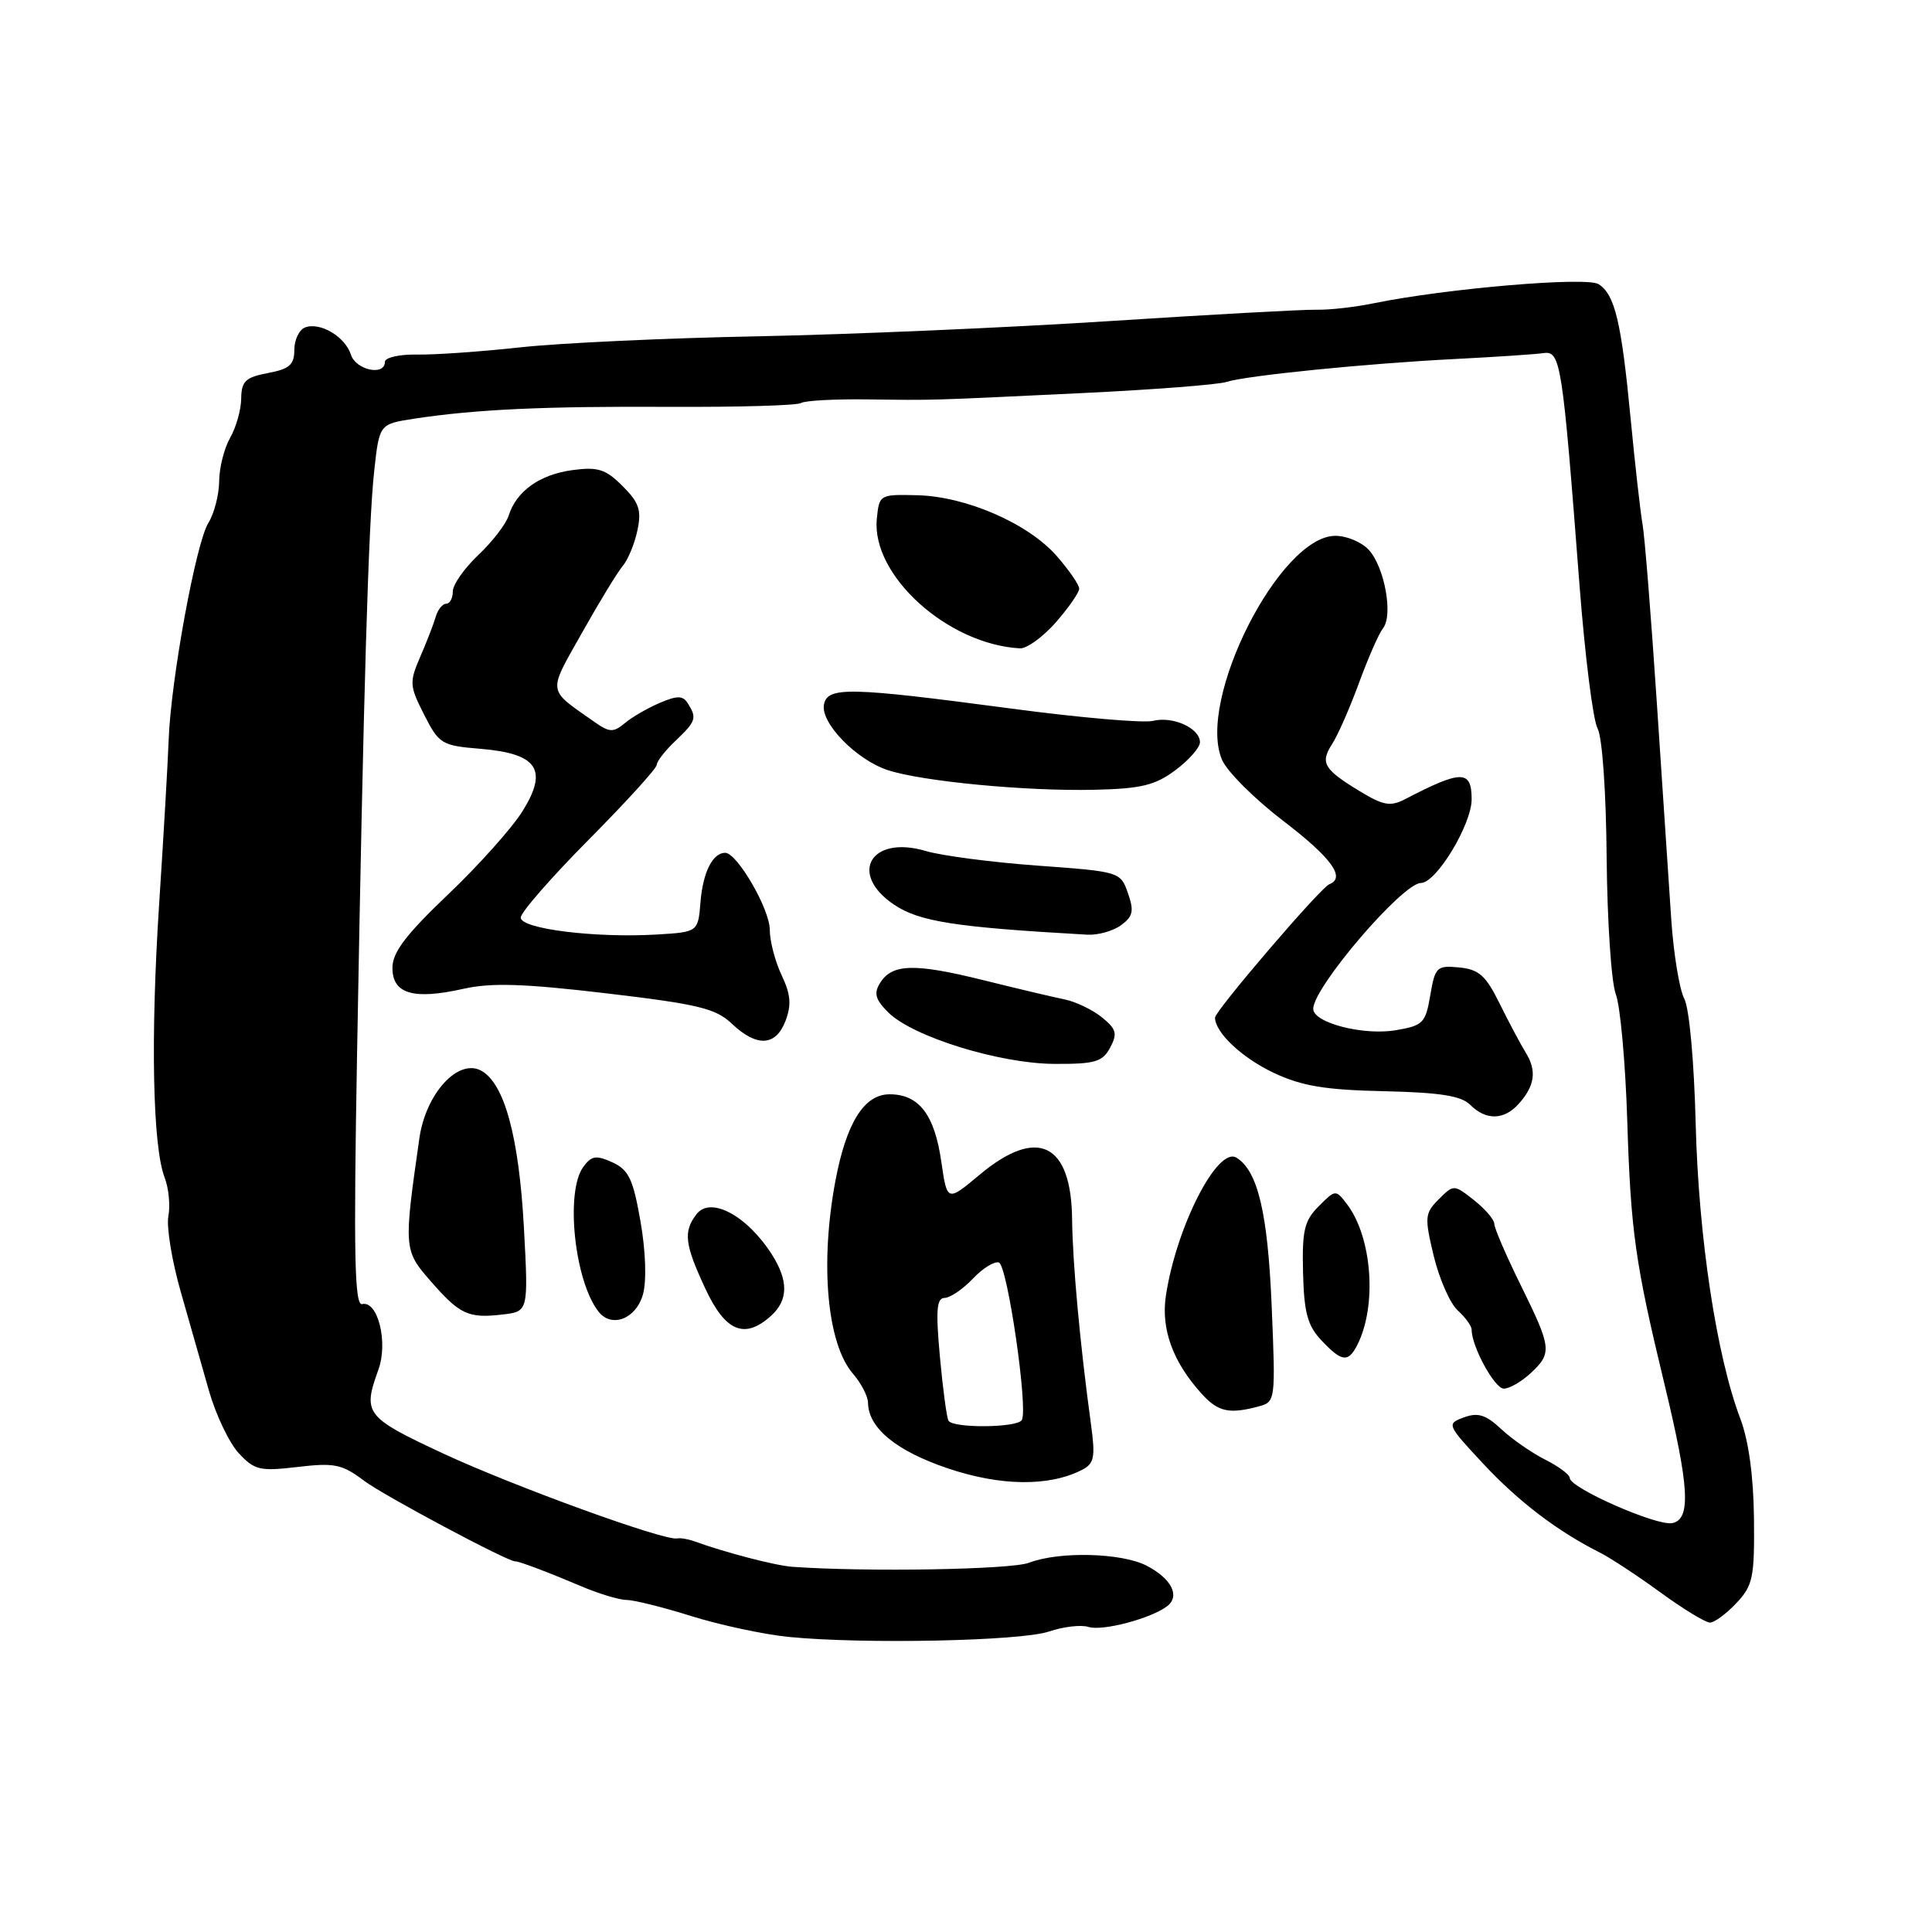 <?xml version="1.0" encoding="UTF-8" standalone="no"?>
<!DOCTYPE svg PUBLIC "-//W3C//DTD SVG 1.1//EN" "http://www.w3.org/Graphics/SVG/1.1/DTD/svg11.dtd" >
<svg xmlns="http://www.w3.org/2000/svg" xmlns:xlink="http://www.w3.org/1999/xlink" version="1.1" viewBox="0 0 256 256">
 <g >
 <path fill="currentColor"
d=" M 138.98 216.19 C 140.89 215.54 143.26 215.26 144.24 215.58 C 146.10 216.17 152.62 214.43 154.69 212.80 C 156.39 211.45 155.21 209.16 151.93 207.46 C 148.60 205.74 140.32 205.54 136.32 207.08 C 133.97 207.98 114.77 208.31 105.00 207.61 C 102.77 207.46 96.11 205.72 92.00 204.23 C 91.17 203.93 90.15 203.76 89.72 203.85 C 88.07 204.21 68.04 196.93 58.75 192.61 C 48.40 187.78 48.03 187.32 50.14 181.49 C 51.45 177.87 50.07 172.31 47.99 172.80 C 46.98 173.03 46.84 166.36 47.31 139.80 C 48.17 91.30 48.82 69.30 49.59 62.34 C 50.27 56.19 50.27 56.19 54.88 55.48 C 63.00 54.24 72.09 53.82 88.86 53.91 C 97.85 53.95 105.64 53.73 106.15 53.40 C 106.67 53.08 110.56 52.87 114.80 52.92 C 124.10 53.04 122.58 53.08 143.50 52.08 C 152.85 51.63 161.40 50.97 162.50 50.61 C 165.16 49.76 181.20 48.15 193.00 47.56 C 198.22 47.29 203.40 46.95 204.50 46.79 C 206.80 46.46 207.02 47.90 209.29 77.50 C 210.01 86.85 211.08 95.40 211.68 96.50 C 212.31 97.66 212.82 104.92 212.89 113.72 C 212.97 122.09 213.51 130.19 214.10 131.72 C 214.69 133.25 215.38 140.80 215.62 148.50 C 216.09 163.25 216.66 167.30 220.59 183.57 C 223.85 197.09 224.08 201.30 221.59 201.82 C 219.54 202.24 208.00 197.16 208.00 195.84 C 208.00 195.41 206.54 194.31 204.75 193.41 C 202.96 192.51 200.34 190.69 198.92 189.36 C 196.88 187.45 195.83 187.13 193.98 187.81 C 191.66 188.67 191.70 188.76 196.56 193.98 C 201.24 198.99 206.39 202.91 212.00 205.73 C 213.38 206.42 216.97 208.79 220.00 210.99 C 223.03 213.20 225.98 215.00 226.58 215.00 C 227.17 215.00 228.74 213.84 230.08 212.42 C 232.28 210.08 232.49 209.03 232.41 201.17 C 232.35 195.61 231.70 190.89 230.61 188.00 C 227.45 179.70 225.07 163.95 224.69 148.99 C 224.48 140.64 223.84 133.57 223.17 132.32 C 222.54 131.13 221.76 126.41 221.45 121.83 C 221.14 117.25 220.28 104.28 219.53 93.00 C 218.78 81.72 217.94 71.15 217.65 69.50 C 217.36 67.85 216.65 61.55 216.07 55.50 C 214.84 42.62 213.98 39.02 211.81 37.65 C 210.20 36.64 191.63 38.22 182.00 40.19 C 179.53 40.70 176.13 41.08 174.45 41.04 C 172.77 41.00 160.39 41.68 146.95 42.55 C 133.50 43.42 112.60 44.32 100.50 44.56 C 88.40 44.79 74.22 45.45 69.00 46.02 C 63.77 46.59 57.59 47.03 55.25 46.98 C 52.91 46.94 51.00 47.38 51.00 47.95 C 51.00 49.86 47.15 49.04 46.50 47.00 C 45.74 44.61 42.41 42.63 40.42 43.39 C 39.64 43.69 39.00 45.03 39.00 46.36 C 39.00 48.33 38.35 48.90 35.50 49.43 C 32.54 49.99 31.99 50.51 31.96 52.80 C 31.95 54.28 31.29 56.62 30.50 58.00 C 29.71 59.38 29.05 61.98 29.04 63.79 C 29.02 65.59 28.37 68.07 27.61 69.29 C 25.97 71.89 22.64 90.10 22.35 98.00 C 22.24 101.03 21.67 110.88 21.08 119.91 C 19.94 137.50 20.23 151.93 21.82 156.05 C 22.36 157.45 22.58 159.75 22.31 161.15 C 22.04 162.55 22.77 167.03 23.93 171.10 C 25.09 175.17 26.78 181.10 27.69 184.29 C 28.60 187.47 30.37 191.19 31.63 192.55 C 33.72 194.80 34.43 194.97 39.44 194.38 C 44.32 193.80 45.34 194.02 48.23 196.20 C 50.83 198.16 67.34 206.96 68.27 206.89 C 68.73 206.85 72.61 208.32 76.88 210.13 C 79.28 211.16 82.05 212.00 83.02 212.00 C 83.99 212.00 87.87 212.97 91.64 214.15 C 95.42 215.33 101.20 216.57 104.50 216.90 C 114.33 217.88 135.24 217.45 138.98 216.19 Z  M 143.38 194.76 C 145.00 193.93 145.16 193.09 144.55 188.65 C 143.12 178.20 142.12 167.34 142.06 161.58 C 141.96 151.46 137.46 149.27 129.84 155.63 C 125.50 159.26 125.50 159.26 124.73 153.94 C 123.83 147.68 121.77 145.00 117.87 145.00 C 114.50 145.00 112.14 148.78 110.69 156.50 C 108.63 167.51 109.60 178.07 113.02 182.02 C 114.11 183.28 115.01 185.02 115.02 185.90 C 115.07 189.23 118.78 192.27 125.60 194.57 C 132.61 196.93 139.02 197.00 143.38 194.76 Z  M 166.77 186.36 C 169.01 185.76 169.03 185.62 168.50 172.99 C 167.98 160.68 166.66 155.14 163.84 153.40 C 161.34 151.86 155.88 162.53 154.49 171.66 C 153.81 176.12 155.42 180.52 159.29 184.75 C 161.42 187.08 162.90 187.40 166.77 186.36 Z  M 202.81 181.96 C 205.69 179.28 205.61 178.63 201.50 170.28 C 199.57 166.37 198.00 162.72 198.00 162.16 C 198.00 161.60 196.79 160.20 195.32 159.03 C 192.64 156.93 192.63 156.93 190.64 158.91 C 188.79 160.77 188.74 161.27 189.98 166.44 C 190.72 169.48 192.14 172.72 193.16 173.64 C 194.17 174.56 195.00 175.70 195.00 176.19 C 195.00 178.42 198.04 184.00 199.26 184.00 C 200.01 184.00 201.61 183.08 202.81 181.96 Z  M 179.83 178.25 C 182.49 173.05 181.83 163.96 178.47 159.54 C 176.99 157.61 176.95 157.61 174.74 159.83 C 172.83 161.73 172.52 163.05 172.66 168.62 C 172.79 173.92 173.25 175.64 175.08 177.59 C 177.78 180.46 178.63 180.58 179.83 178.25 Z  M 102.17 174.35 C 104.46 172.27 104.49 169.70 102.27 166.21 C 98.96 161.04 94.13 158.47 92.28 160.90 C 90.52 163.21 90.72 164.86 93.46 170.75 C 96.12 176.46 98.67 177.51 102.17 174.35 Z  M 69.42 162.64 C 68.76 150.60 66.83 143.51 63.74 141.86 C 60.69 140.23 56.42 144.90 55.57 150.82 C 53.48 165.43 53.50 165.67 57.04 169.73 C 60.93 174.19 62.04 174.71 66.59 174.18 C 70.02 173.78 70.02 173.78 69.42 162.64 Z  M 85.20 171.50 C 85.69 169.72 85.56 165.80 84.87 161.85 C 83.89 156.23 83.31 155.01 81.15 154.02 C 78.99 153.04 78.38 153.13 77.29 154.62 C 74.88 157.91 76.12 169.74 79.31 173.80 C 81.05 176.02 84.29 174.76 85.20 171.50 Z  M 201.25 146.25 C 203.38 143.87 203.65 141.88 202.18 139.50 C 201.50 138.40 199.94 135.47 198.72 133.00 C 196.88 129.26 195.97 128.45 193.35 128.19 C 190.38 127.91 190.16 128.12 189.52 131.87 C 188.90 135.56 188.56 135.90 184.95 136.51 C 180.62 137.24 174.00 135.52 174.01 133.67 C 174.02 130.82 185.85 117.00 188.28 117.00 C 190.31 117.00 195.00 109.26 195.00 105.91 C 195.00 102.00 193.67 102.00 186.19 105.89 C 184.24 106.90 183.31 106.74 180.19 104.85 C 175.39 101.93 174.90 101.09 176.52 98.58 C 177.26 97.44 178.86 93.80 180.07 90.50 C 181.28 87.20 182.71 83.93 183.26 83.24 C 184.62 81.53 183.47 75.18 181.39 72.88 C 180.45 71.84 178.46 71.00 176.95 71.00 C 169.56 71.00 158.52 92.83 161.93 100.69 C 162.60 102.24 166.26 105.89 170.07 108.80 C 176.44 113.67 178.35 116.31 176.14 117.17 C 174.98 117.61 161.00 133.94 161.00 134.84 C 161.00 136.82 164.57 140.17 168.78 142.16 C 172.51 143.91 175.57 144.42 183.37 144.59 C 190.85 144.76 193.62 145.20 194.83 146.41 C 196.91 148.49 199.31 148.43 201.25 146.25 Z  M 147.10 138.82 C 148.09 136.96 147.93 136.36 146.01 134.80 C 144.76 133.80 142.57 132.74 141.12 132.44 C 139.68 132.15 134.82 131.00 130.31 129.88 C 121.17 127.61 118.21 127.69 116.62 130.24 C 115.76 131.61 115.98 132.43 117.69 134.14 C 120.92 137.37 132.45 140.94 139.71 140.97 C 145.09 141.00 146.09 140.71 147.10 138.82 Z  M 104.09 135.26 C 104.89 133.15 104.77 131.75 103.57 129.22 C 102.71 127.41 102.00 124.70 102.00 123.20 C 102.00 120.46 97.67 113.00 96.09 113.00 C 94.44 113.00 93.14 115.58 92.82 119.51 C 92.50 123.50 92.50 123.50 87.00 123.83 C 78.87 124.31 69.00 123.08 69.00 121.59 C 69.00 120.90 73.05 116.26 78.00 111.27 C 82.95 106.28 87.01 101.82 87.02 101.35 C 87.03 100.88 88.15 99.44 89.52 98.15 C 92.23 95.57 92.37 95.14 91.14 93.20 C 90.48 92.15 89.76 92.14 87.41 93.14 C 85.81 93.83 83.72 95.03 82.78 95.83 C 81.27 97.08 80.76 97.06 78.78 95.67 C 72.45 91.22 72.55 91.97 77.10 83.88 C 79.38 79.82 81.81 75.83 82.51 75.00 C 83.21 74.17 84.09 72.05 84.46 70.28 C 85.03 67.61 84.69 66.60 82.50 64.41 C 80.25 62.16 79.24 61.84 75.85 62.29 C 71.51 62.88 68.43 65.07 67.40 68.32 C 67.04 69.45 65.23 71.80 63.37 73.55 C 61.52 75.30 60.00 77.47 60.00 78.37 C 60.00 79.27 59.60 80.00 59.12 80.00 C 58.63 80.00 58.00 80.79 57.73 81.75 C 57.45 82.71 56.52 85.10 55.67 87.06 C 54.23 90.40 54.26 90.89 56.20 94.70 C 58.17 98.58 58.52 98.80 63.65 99.22 C 71.22 99.85 72.66 101.96 69.26 107.45 C 67.88 109.68 63.43 114.66 59.37 118.52 C 53.75 123.88 52.00 126.19 52.00 128.25 C 52.00 131.69 54.77 132.51 61.37 131.03 C 65.10 130.19 69.39 130.33 80.34 131.62 C 92.54 133.06 94.84 133.62 96.98 135.65 C 100.28 138.78 102.80 138.64 104.09 135.26 Z  M 148.54 122.60 C 150.13 121.43 150.29 120.71 149.46 118.35 C 148.47 115.52 148.37 115.49 137.48 114.70 C 131.44 114.26 124.77 113.39 122.66 112.76 C 115.41 110.61 112.37 115.75 118.45 119.86 C 121.80 122.12 126.51 122.86 144.06 123.85 C 145.47 123.93 147.48 123.37 148.54 122.60 Z  M 155.75 102.05 C 157.54 100.72 159.00 99.05 159.00 98.35 C 159.00 96.49 155.41 94.86 152.77 95.52 C 151.52 95.83 143.07 95.10 134.00 93.89 C 112.48 91.03 109.65 90.97 109.18 93.35 C 108.70 95.78 113.45 100.66 117.62 102.04 C 122.16 103.54 135.99 104.86 145.00 104.65 C 151.22 104.51 153.06 104.06 155.75 102.05 Z  M 139.90 82.47 C 141.60 80.52 143.00 78.51 143.00 78.00 C 143.00 77.49 141.65 75.54 140.01 73.66 C 136.22 69.35 128.00 65.77 121.51 65.62 C 116.55 65.50 116.50 65.53 116.18 68.78 C 115.47 76.25 125.58 85.39 135.15 85.91 C 136.05 85.96 138.19 84.41 139.90 82.47 Z  M 125.68 188.25 C 125.44 187.84 124.93 184.01 124.54 179.75 C 123.98 173.60 124.11 172.00 125.16 171.98 C 125.90 171.97 127.58 170.83 128.89 169.45 C 130.20 168.06 131.76 167.09 132.36 167.29 C 133.49 167.66 136.27 186.75 135.39 188.17 C 134.76 189.20 126.28 189.27 125.68 188.25 Z "/>
</g>
</svg>